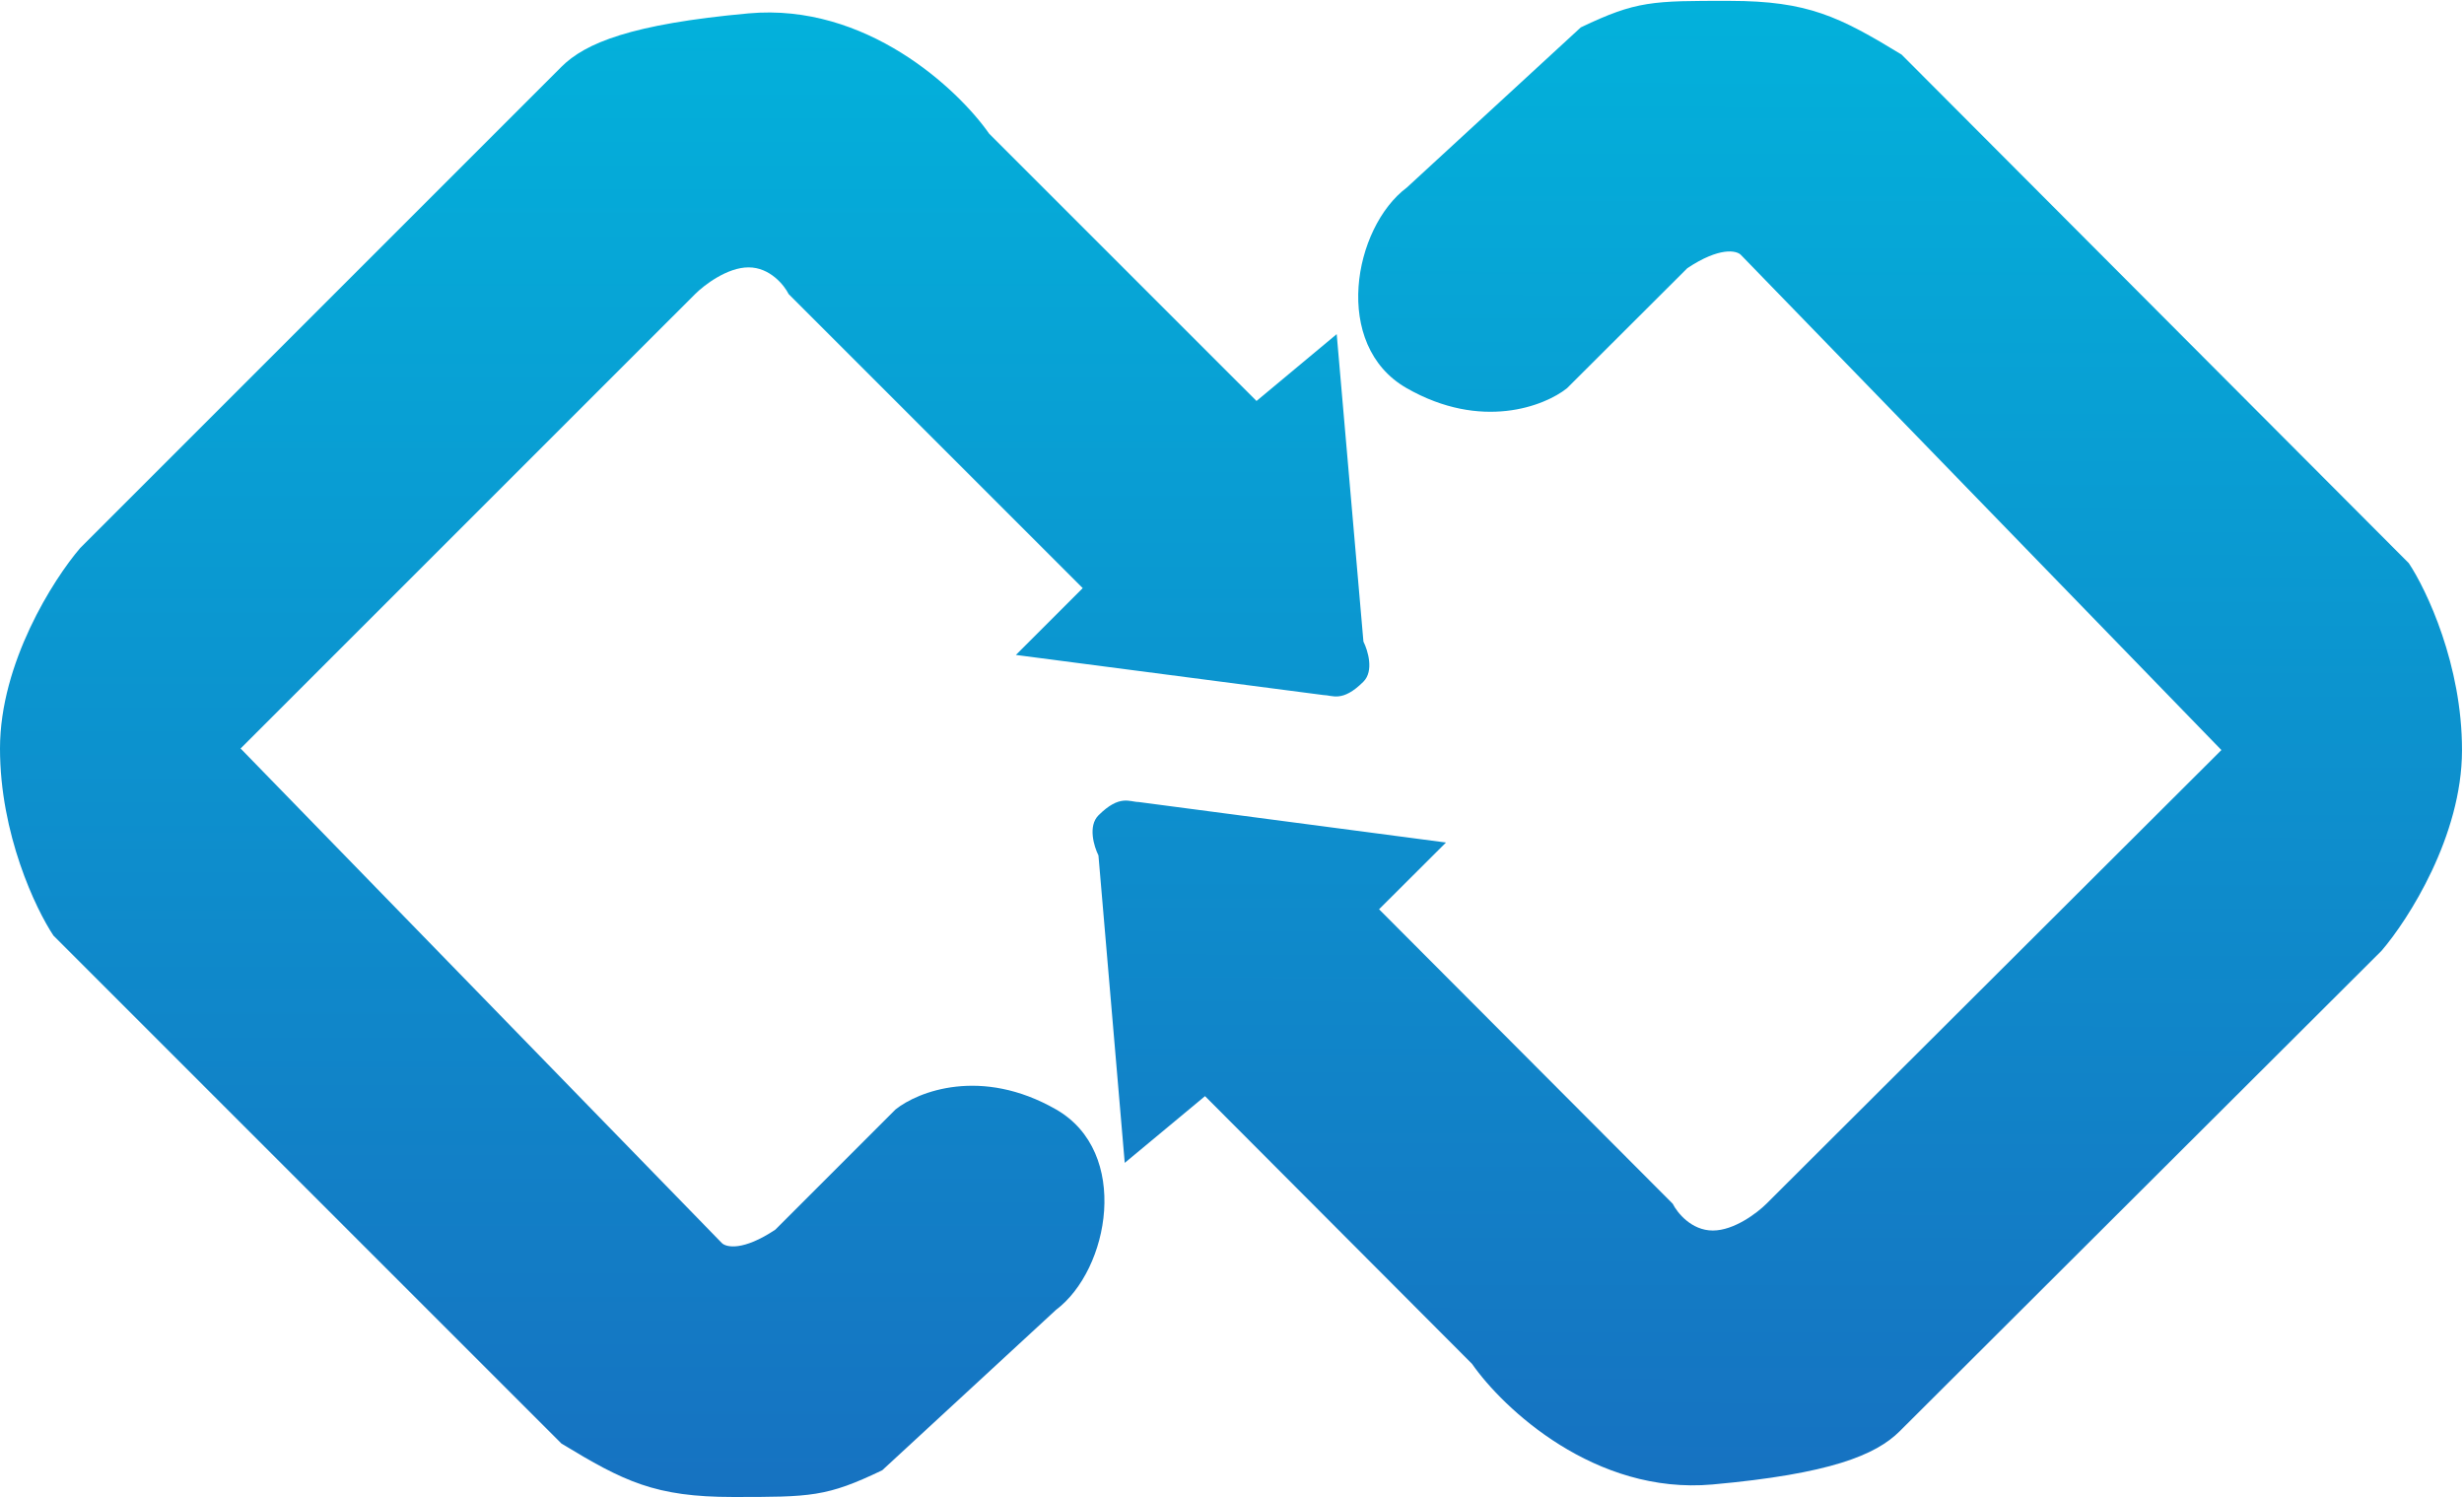 <svg width="79" height="48" fill="none" xmlns="http://www.w3.org/2000/svg"><path d="m28.714 35.572-3.857 3.857c-1.029.685-1.571.571-1.714.428L7.714 24 22.286 9.43c.285-.286 1.028-.857 1.714-.857.686 0 1.143.571 1.286.857l9.428 9.428L32.571 21l9.858 1.286c.285 0 .604.252 1.285-.429.343-.343.143-1 0-1.285l-.857-9.858-2.571 2.143-8.572-8.571c-1-1.429-3.943-4.2-7.714-3.857-3.771.343-5.238.952-6 1.714L2.571 17.572C1.714 18.572 0 21.257 0 24s1.143 5.143 1.714 6L18 46.286C20 47.5 21 48 23.5 48s3 0 4.786-.857L33.857 42c1.714-1.286 2.4-5.057 0-6.428-2.4-1.372-4.428-.572-5.143 0Z" fill="url(#a)"/><path d="M50.239 12.45 54.1 8.598c1.03-.684 1.572-.57 1.715-.426L71.222 24.05 56.631 38.601c-.287.286-1.03.856-1.716.855-.686 0-1.142-.573-1.285-.859l-9.415-9.442 2.146-2.14-9.855-1.299c-.286 0-.605-.253-1.287.427-.343.342-.144 1-.001 1.286l.843 9.858 2.574-2.14 8.56 8.584c.998 1.43 3.937 4.206 7.709 3.868 3.771-.338 5.239-.945 6.002-1.706l15.45-15.407c.859-.999 2.577-3.682 2.58-6.425.004-2.743-1.135-5.144-1.705-6.002L60.968 1.75C58.969.533 57.97.032 55.47.028c-2.5-.003-3-.004-4.787.85l-5.578 5.136c-1.716 1.283-2.407 5.054-.01 6.429 2.399 1.374 4.428.577 5.144.007Z" fill="url(#b)"/><defs><linearGradient id="a" x1="21.952" y1=".4" x2="21.952" y2="48" gradientUnits="userSpaceOnUse"><stop stop-color="#03B1DB"/><stop offset="1" stop-color="#1672C1"/></linearGradient><linearGradient id="b" x1="56.953" y1="47.631" x2="57.019" y2=".031" gradientUnits="userSpaceOnUse"><stop stop-color="#1672C1"/><stop offset="1" stop-color="#03B1DB"/></linearGradient></defs></svg>